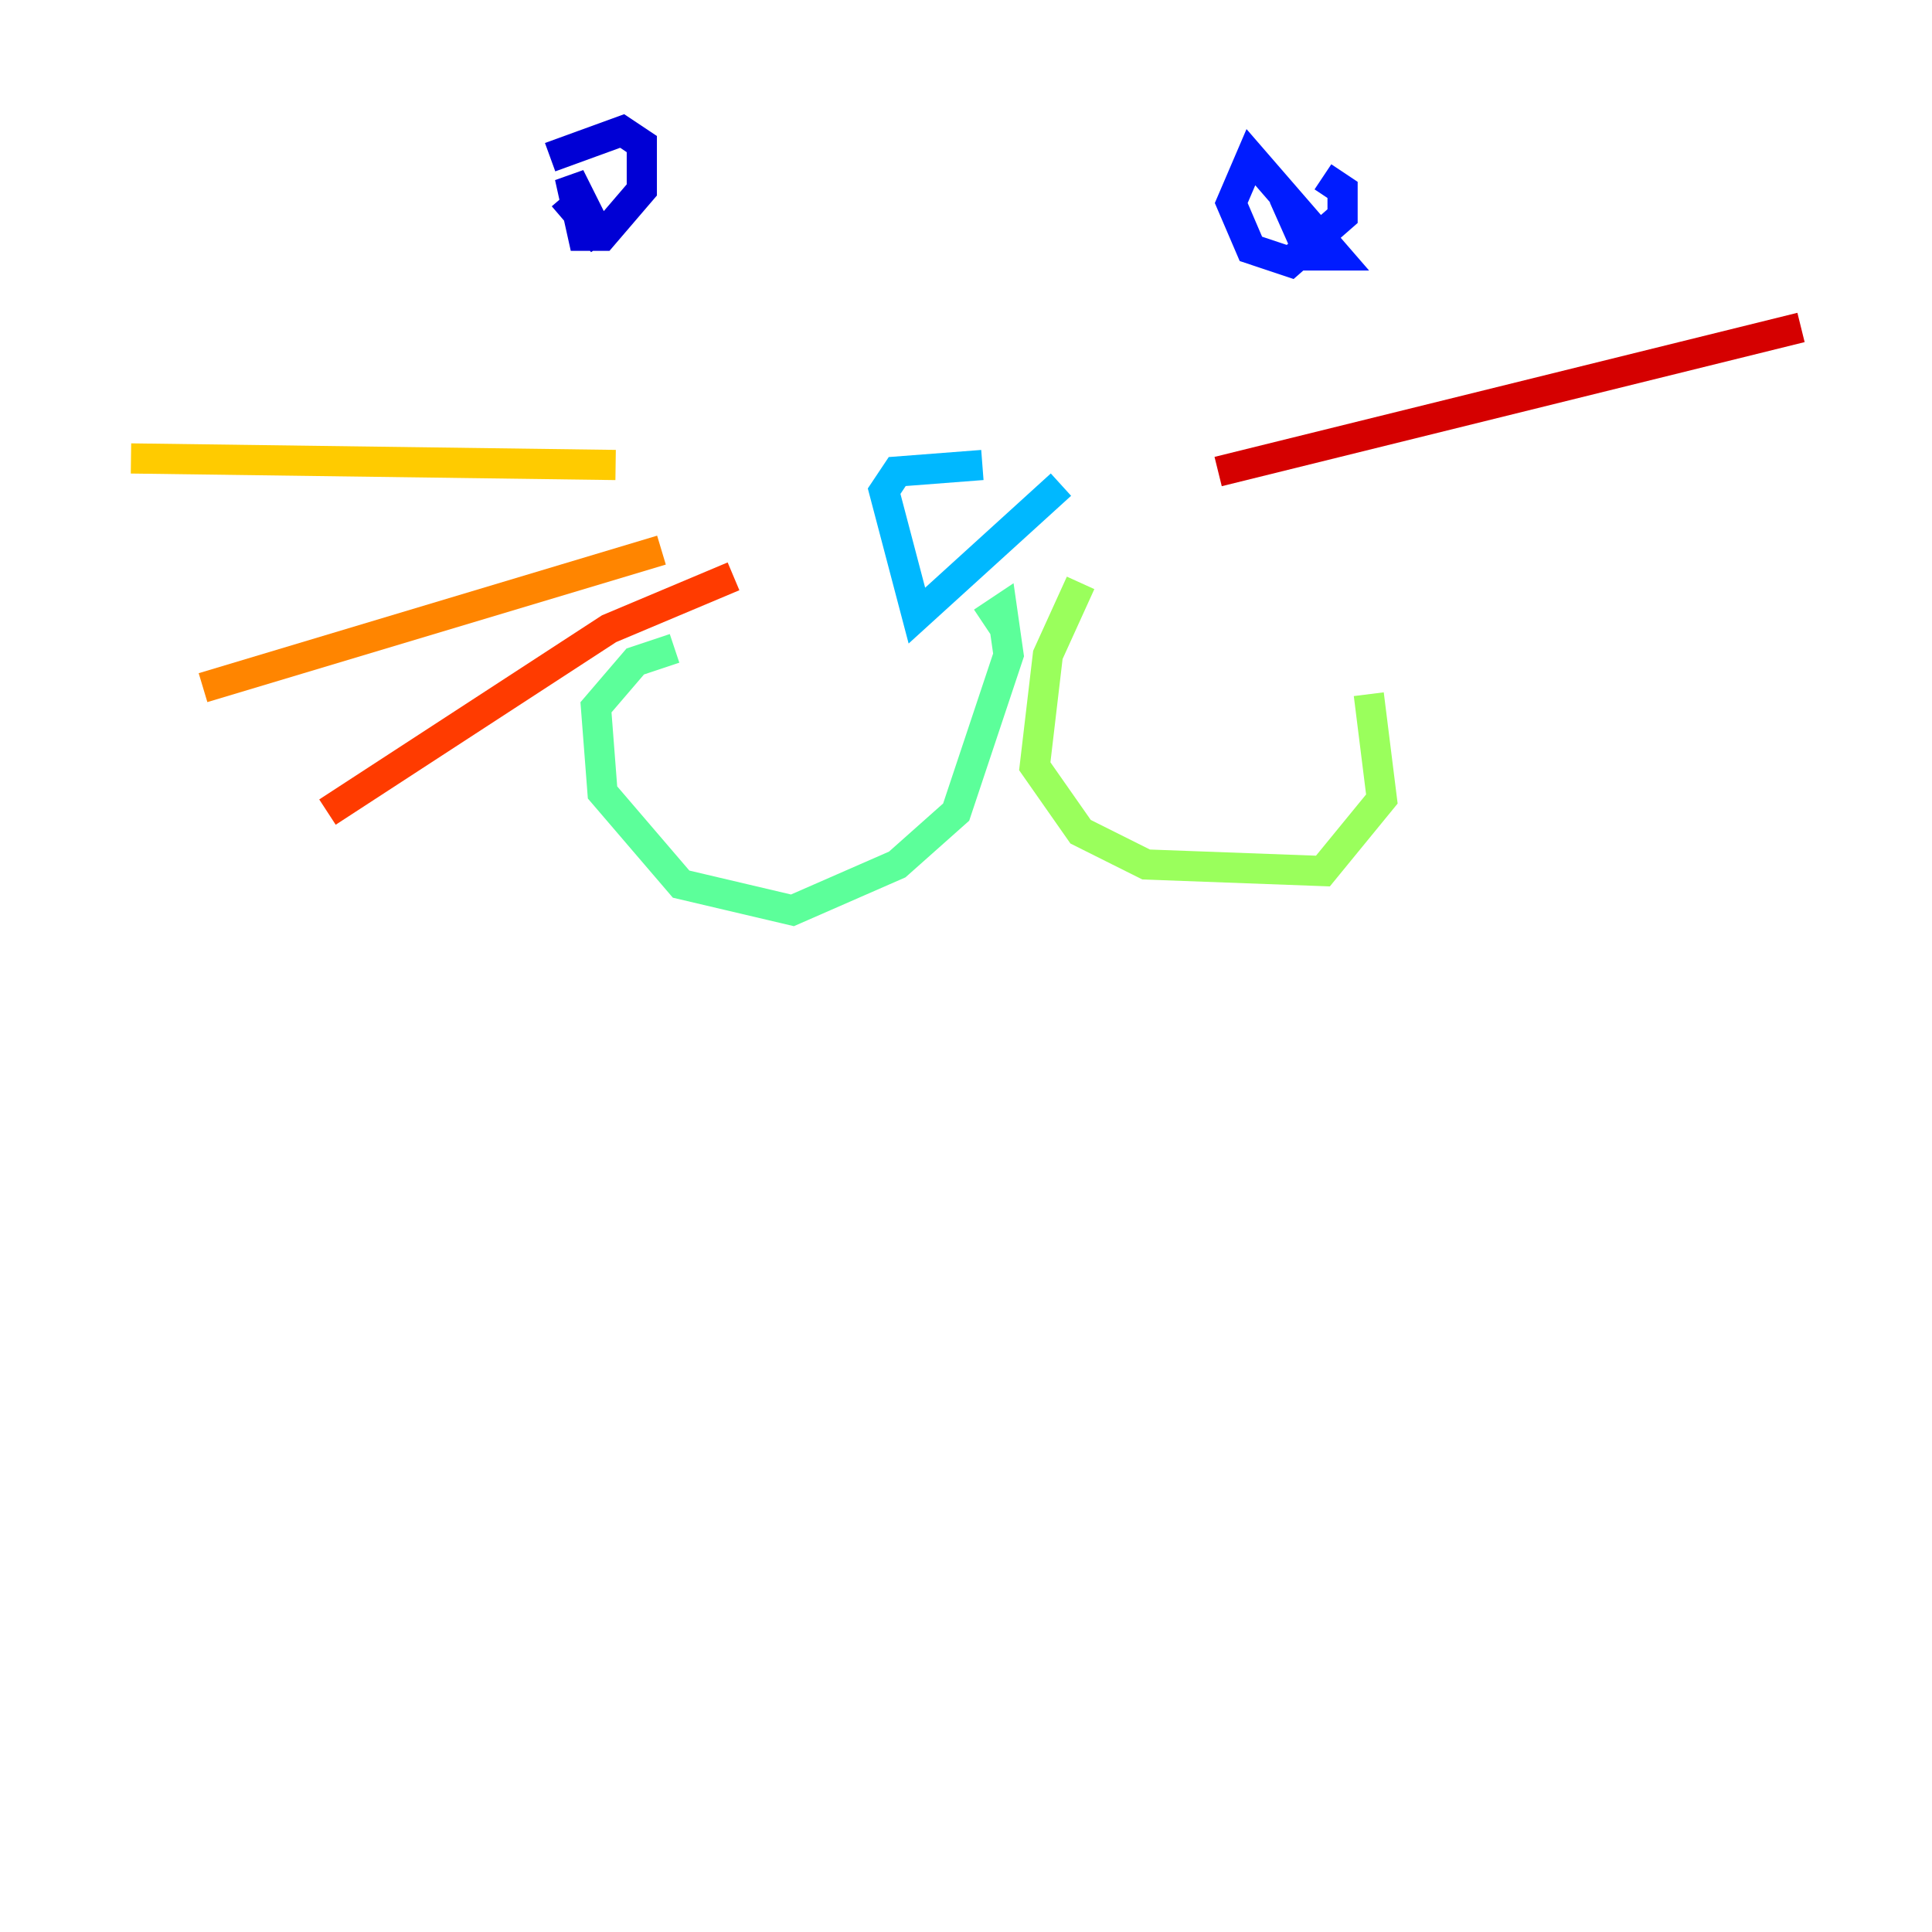 <?xml version="1.0" encoding="utf-8" ?>
<svg baseProfile="tiny" height="128" version="1.2" viewBox="0,0,128,128" width="128" xmlns="http://www.w3.org/2000/svg" xmlns:ev="http://www.w3.org/2001/xml-events" xmlns:xlink="http://www.w3.org/1999/xlink"><defs /><polyline fill="none" points="41.654,13.017 41.654,13.017" stroke="#00007f" stroke-width="2" /><polyline fill="none" points="36.447,10.414 41.22,8.678 42.522,9.546 42.522,12.583 39.919,15.62 38.617,15.62 37.749,11.715 39.919,16.054 37.315,13.017" stroke="#0000d5" stroke-width="2" /><polyline fill="none" points="87.647,11.715 88.949,12.583 88.949,14.319 85.478,17.356 82.875,16.488 81.573,13.451 82.875,10.414 88.515,16.922 86.78,16.922 85.044,13.017" stroke="#001cff" stroke-width="2" /><polyline fill="none" points="67.688,29.939 67.688,29.939" stroke="#006cff" stroke-width="2" /><polyline fill="none" points="65.085,30.807 59.444,31.241 58.576,32.542 60.746,40.786 70.291,32.108" stroke="#00b8ff" stroke-width="2" /><polyline fill="none" points="65.085,41.22 65.085,41.22" stroke="#1cffda" stroke-width="2" /><polyline fill="none" points="65.085,41.22 66.386,40.352 66.82,43.39 63.349,53.803 59.444,57.275 52.502,60.312 45.125,58.576 39.919,52.502 39.485,46.861 42.088,43.824 44.691,42.956" stroke="#5cff9a" stroke-width="2" /><polyline fill="none" points="71.593,38.617 69.424,43.39 68.556,50.766 71.593,55.105 75.932,57.275 87.647,57.709 91.552,52.936 90.685,45.993" stroke="#9aff5c" stroke-width="2" /><polyline fill="none" points="40.786,30.807 40.786,30.807" stroke="#daff1c" stroke-width="2" /><polyline fill="none" points="40.786,30.807 8.678,30.373" stroke="#ffcb00" stroke-width="2" /><polyline fill="none" points="43.824,36.447 13.451,45.559" stroke="#ff8500" stroke-width="2" /><polyline fill="none" points="48.597,38.183 40.352,41.654 21.695,53.803" stroke="#ff3b00" stroke-width="2" /><polyline fill="none" points="80.705,31.241 119.322,21.695" stroke="#d50000" stroke-width="2" /><polyline fill="none" points="87.647,37.315 87.647,37.315" stroke="#7f0000" stroke-width="2" /></svg>